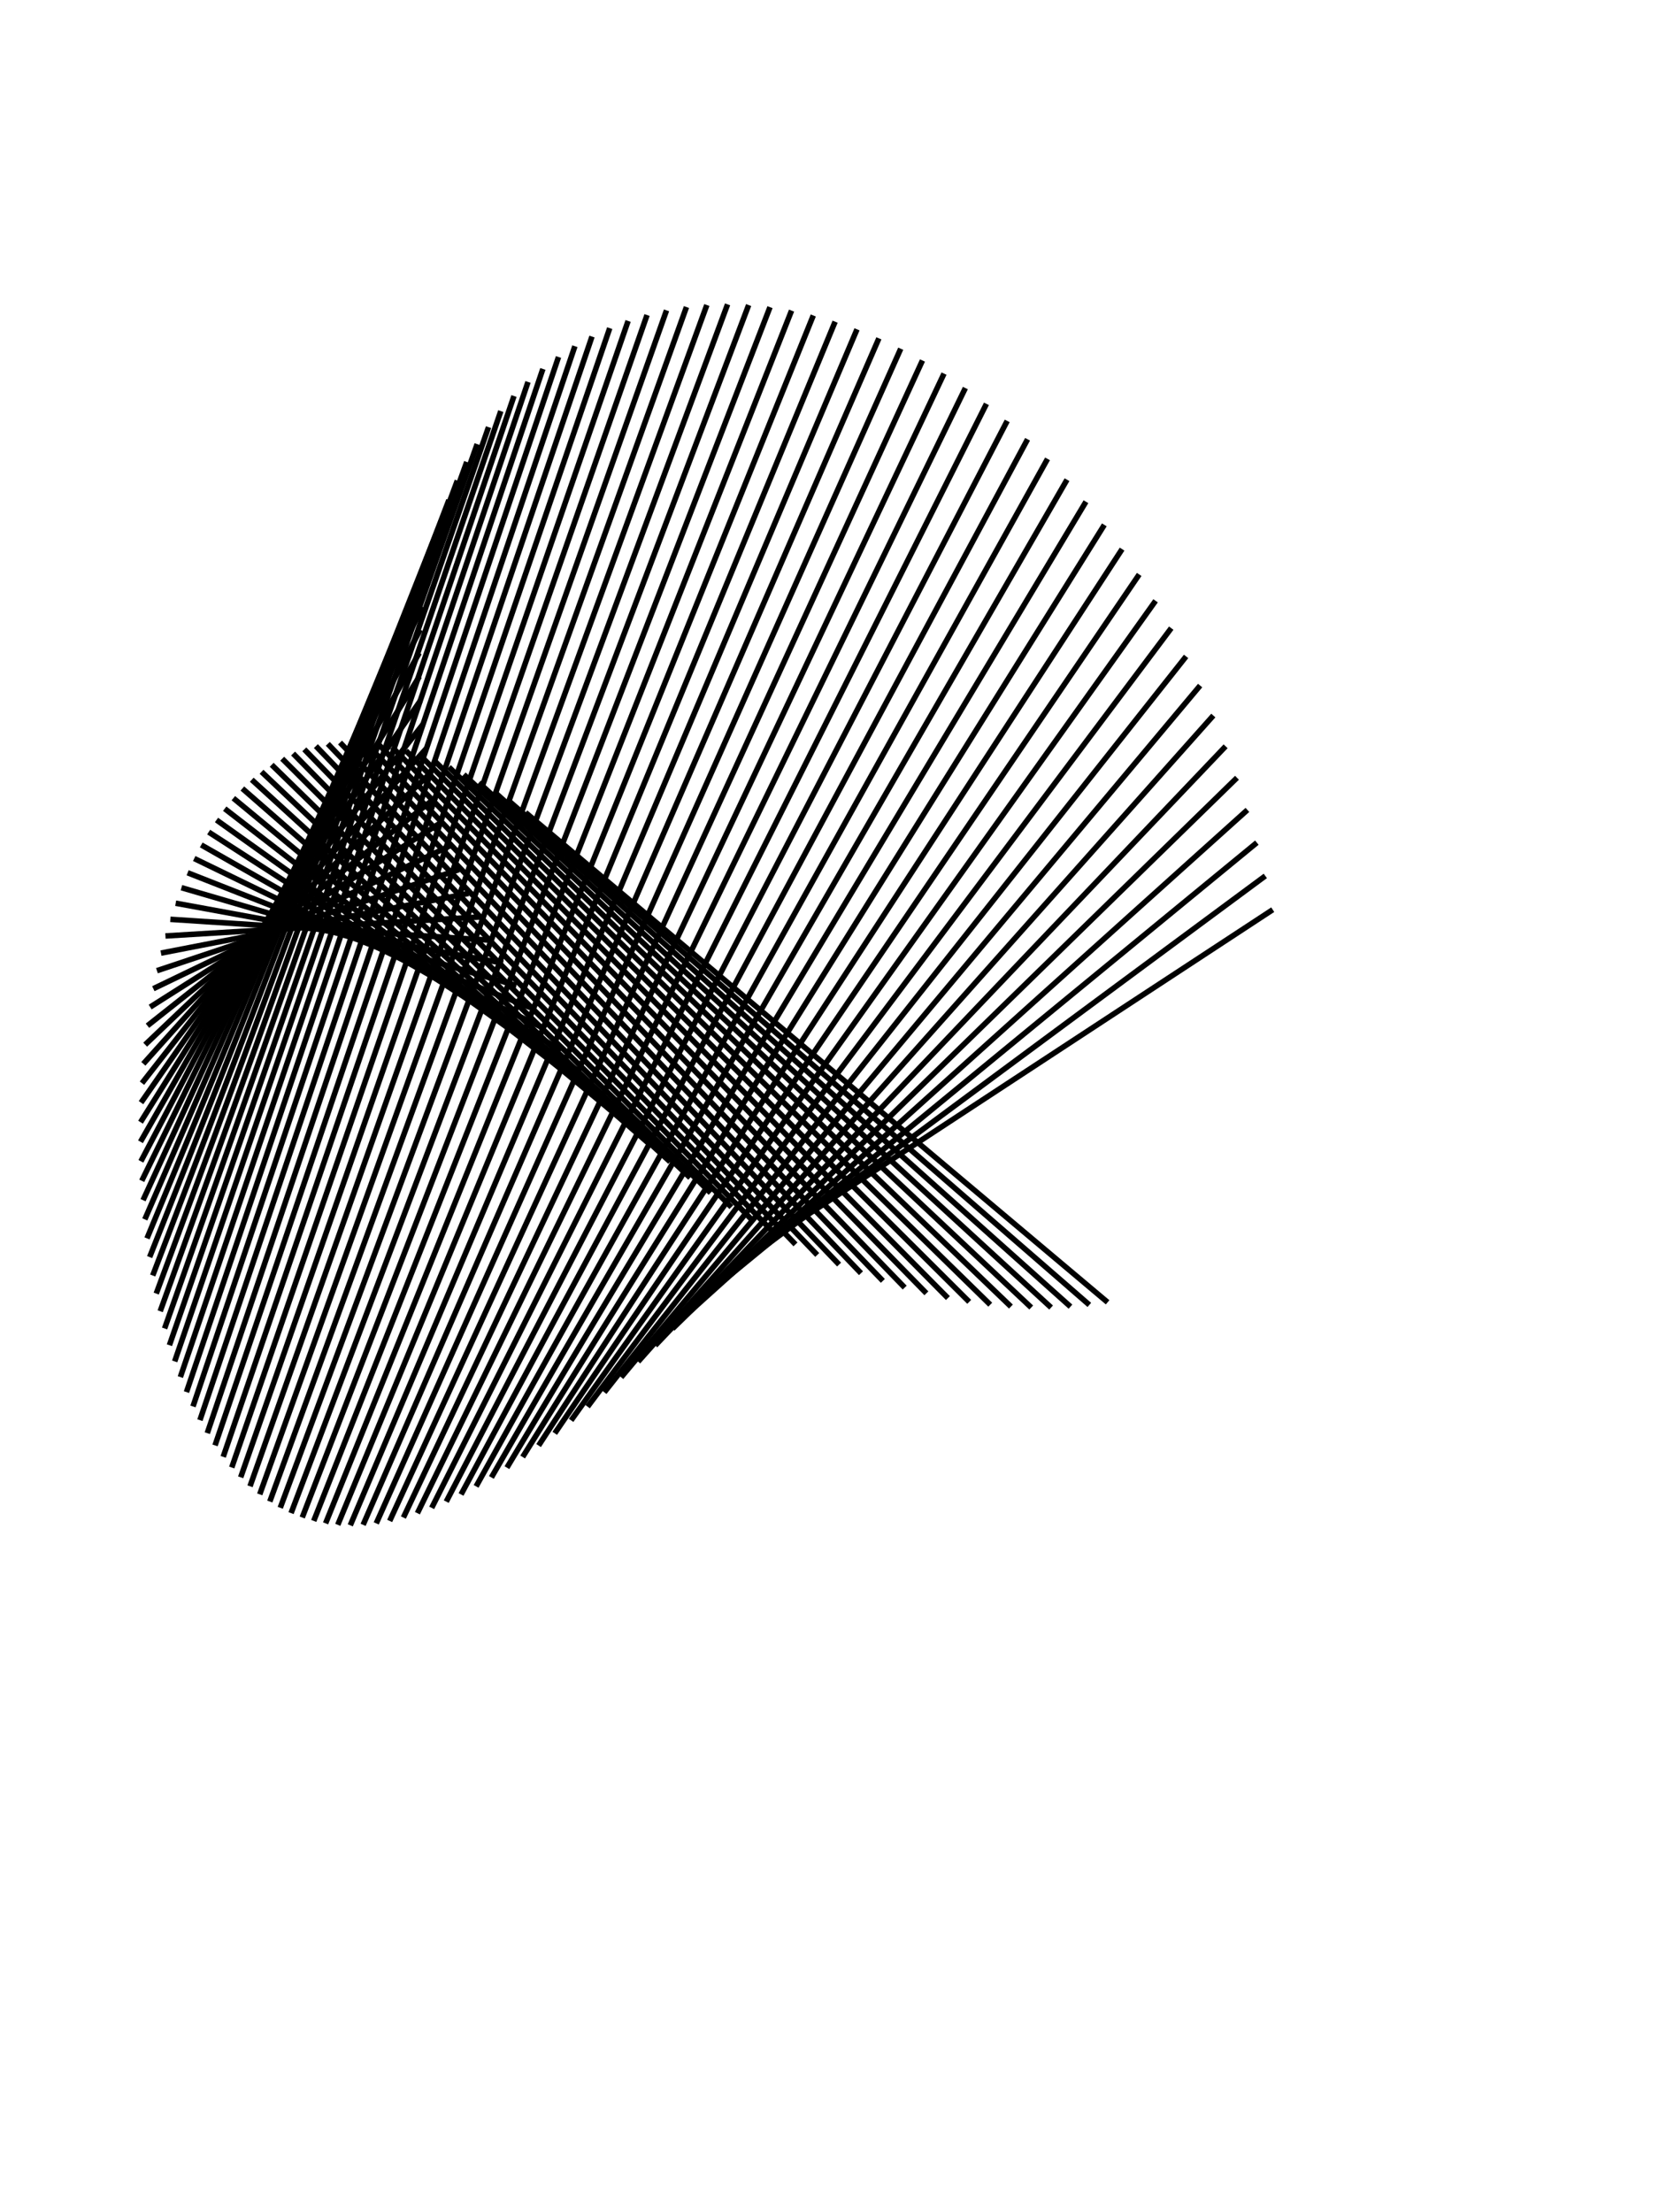 <svg id="SvgjsSvg1001" width="300" height="400" xmlns="http://www.w3.org/2000/svg" version="1.1" xmlns:xlink="http://www.w3.org/1999/xlink" xmlns:svgjs="http://svgjs.com/svgjs"><defs id="SvgjsDefs1002"></defs><svg id="SvgjsSvg1008" style="overflow: visible;"><path id="SvgjsPath1009" d="M 95.036 146.918 L 95.036 146.918 200.29 235.474" fill="none" stroke="black" stroke-weight="1"></path><path id="SvgjsPath1010" d="M 92.183 144.967 L 92.183 144.967 196.986 235.946" fill="none" stroke="black" stroke-weight="1"></path><path id="SvgjsPath1011" d="M 89.369 143.167 L 89.369 143.167 193.577 236.263" fill="none" stroke="black" stroke-weight="1"></path><path id="SvgjsPath1012" d="M 86.596 141.52 L 86.596 141.52 190.072 236.421" fill="none" stroke="black" stroke-weight="1"></path><path id="SvgjsPath1013" d="M 83.865 140.033 L 83.865 140.033 186.479 236.417" fill="none" stroke="black" stroke-weight="1"></path><path id="SvgjsPath1014" d="M 81.179 138.707 L 81.179 138.707 182.807 236.246" fill="none" stroke="black" stroke-weight="1"></path><path id="SvgjsPath1015" d="M 78.54 137.548 L 78.54 137.548 179.066 235.906" fill="none" stroke="black" stroke-weight="1"></path><path id="SvgjsPath1016" d="M 75.948 136.557 L 75.948 136.557 175.265 235.394" fill="none" stroke="black" stroke-weight="1"></path><path id="SvgjsPath1017" d="M 73.405 135.737 L 73.405 135.737 171.413 234.709" fill="none" stroke="black" stroke-weight="1"></path><path id="SvgjsPath1018" d="M 70.914 135.09 L 70.914 135.09 167.52 233.85" fill="none" stroke="black" stroke-weight="1"></path><path id="SvgjsPath1019" d="M 68.475 134.618 L 68.475 134.618 163.596 232.814" fill="none" stroke="black" stroke-weight="1"></path><path id="SvgjsPath1020" d="M 66.09 134.322 L 66.09 134.322 159.65 231.603" fill="none" stroke="black" stroke-weight="1"></path><path id="SvgjsPath1021" d="M 63.761 134.203 L 63.761 134.203 155.693 230.215" fill="none" stroke="black" stroke-weight="1"></path><path id="SvgjsPath1022" d="M 61.489 134.26 L 61.489 134.26 151.734 228.652" fill="none" stroke="black" stroke-weight="1"></path><path id="SvgjsPath1023" d="M 59.275 134.495 L 59.275 134.495 147.783 226.915" fill="none" stroke="black" stroke-weight="1"></path><path id="SvgjsPath1024" d="M 57.121 134.905 L 57.121 134.905 143.85 225.005" fill="none" stroke="black" stroke-weight="1"></path><path id="SvgjsPath1025" d="M 55.028 135.491 L 55.028 135.491 139.945 222.924" fill="none" stroke="black" stroke-weight="1"></path><path id="SvgjsPath1026" d="M 52.997 136.25 L 52.997 136.25 136.078 220.675" fill="none" stroke="black" stroke-weight="1"></path><path id="SvgjsPath1027" d="M 51.031 137.182 L 51.031 137.182 132.258 218.262" fill="none" stroke="black" stroke-weight="1"></path><path id="SvgjsPath1028" d="M 49.129 138.283 L 49.129 138.283 128.495 215.687" fill="none" stroke="black" stroke-weight="1"></path><path id="SvgjsPath1029" d="M 47.294 139.55 L 47.294 139.55 124.798 212.955" fill="none" stroke="black" stroke-weight="1"></path><path id="SvgjsPath1030" d="M 45.526 140.981 L 45.526 140.981 121.176 210.07" fill="none" stroke="black" stroke-weight="1"></path><path id="SvgjsPath1031" d="M 43.826 142.573 L 43.826 142.573 117.639 207.038" fill="none" stroke="black" stroke-weight="1"></path><path id="SvgjsPath1032" d="M 42.196 144.32 L 42.196 144.32 114.196 203.864" fill="none" stroke="black" stroke-weight="1"></path><path id="SvgjsPath1033" d="M 40.636 146.219 L 40.636 146.219 110.854 200.553" fill="none" stroke="black" stroke-weight="1"></path><path id="SvgjsPath1034" d="M 39.148 148.265 L 39.148 148.265 107.623 197.113" fill="none" stroke="black" stroke-weight="1"></path><path id="SvgjsPath1035" d="M 37.732 150.452 L 37.732 150.452 104.51 193.549" fill="none" stroke="black" stroke-weight="1"></path><path id="SvgjsPath1036" d="M 36.389 152.776 L 36.389 152.776 101.523 189.87" fill="none" stroke="black" stroke-weight="1"></path><path id="SvgjsPath1037" d="M 35.121 155.231 L 35.121 155.231 98.67 186.082" fill="none" stroke="black" stroke-weight="1"></path><path id="SvgjsPath1038" d="M 33.927 157.81 L 33.927 157.81 95.958 182.194" fill="none" stroke="black" stroke-weight="1"></path><path id="SvgjsPath1039" d="M 32.809 160.506 L 32.809 160.506 93.394 178.214" fill="none" stroke="black" stroke-weight="1"></path><path id="SvgjsPath1040" d="M 31.768 163.314 L 31.768 163.314 90.983 174.15" fill="none" stroke="black" stroke-weight="1"></path><path id="SvgjsPath1041" d="M 30.803 166.227 L 30.803 166.227 88.732 170.011" fill="none" stroke="black" stroke-weight="1"></path><path id="SvgjsPath1042" d="M 29.916 169.236 L 29.916 169.236 86.648 165.807" fill="none" stroke="black" stroke-weight="1"></path><path id="SvgjsPath1043" d="M 29.108 172.335 L 29.108 172.335 84.733 161.547" fill="none" stroke="black" stroke-weight="1"></path><path id="SvgjsPath1044" d="M 28.378 175.515 L 28.378 175.515 82.995 157.24" fill="none" stroke="black" stroke-weight="1"></path><path id="SvgjsPath1045" d="M 27.727 178.769 L 27.727 178.769 81.436 152.896" fill="none" stroke="black" stroke-weight="1"></path><path id="SvgjsPath1046" d="M 27.155 182.088 L 27.155 182.088 80.062 148.526" fill="none" stroke="black" stroke-weight="1"></path><path id="SvgjsPath1047" d="M 26.664 185.465 L 26.664 185.465 78.874 144.139" fill="none" stroke="black" stroke-weight="1"></path><path id="SvgjsPath1048" d="M 26.253 188.89 L 26.253 188.89 77.877 139.747" fill="none" stroke="black" stroke-weight="1"></path><path id="SvgjsPath1049" d="M 25.922 192.356 L 25.922 192.356 77.073 135.358" fill="none" stroke="black" stroke-weight="1"></path><path id="SvgjsPath1050" d="M 25.672 195.854 L 25.672 195.854 76.464 130.985" fill="none" stroke="black" stroke-weight="1"></path><path id="SvgjsPath1051" d="M 25.502 199.374 L 25.502 199.374 76.05 126.638" fill="none" stroke="black" stroke-weight="1"></path><path id="SvgjsPath1052" d="M 25.414 202.908 L 25.414 202.908 75.835 122.326" fill="none" stroke="black" stroke-weight="1"></path><path id="SvgjsPath1053" d="M 25.407 206.448 L 25.407 206.448 75.817 118.062" fill="none" stroke="black" stroke-weight="1"></path><path id="SvgjsPath1054" d="M 25.48 209.984 L 25.48 209.984 75.996 113.855" fill="none" stroke="black" stroke-weight="1"></path><path id="SvgjsPath1055" d="M 25.635 213.507 L 25.635 213.507 76.374 109.717" fill="none" stroke="black" stroke-weight="1"></path><path id="SvgjsPath1056" d="M 25.87 217.01 L 25.87 217.01 76.948 105.657" fill="none" stroke="black" stroke-weight="1"></path><path id="SvgjsPath1057" d="M 26.187 220.482 L 26.187 220.482 77.717 101.686" fill="none" stroke="black" stroke-weight="1"></path><path id="SvgjsPath1058" d="M 26.583 223.916 L 26.583 223.916 78.679 97.815" fill="none" stroke="black" stroke-weight="1"></path><path id="SvgjsPath1059" d="M 27.06 227.302 L 27.06 227.302 79.832 94.054" fill="none" stroke="black" stroke-weight="1"></path><path id="SvgjsPath1060" d="M 27.617 230.632 L 27.617 230.632 81.173 90.412" fill="none" stroke="black" stroke-weight="1"></path><path id="SvgjsPath1061" d="M 28.253 233.899 L 28.253 233.899 82.698 86.899" fill="none" stroke="black" stroke-weight="1"></path><path id="SvgjsPath1062" d="M 28.969 237.093 L 28.969 237.093 84.404 83.526" fill="none" stroke="black" stroke-weight="1"></path><path id="SvgjsPath1063" d="M 29.763 240.207 L 29.763 240.207 86.287 80.301" fill="none" stroke="black" stroke-weight="1"></path><path id="SvgjsPath1064" d="M 30.636 243.233 L 30.636 243.233 88.341 77.233" fill="none" stroke="black" stroke-weight="1"></path><path id="SvgjsPath1065" d="M 31.587 246.163 L 31.587 246.163 90.562 74.331" fill="none" stroke="black" stroke-weight="1"></path><path id="SvgjsPath1066" d="M 32.614 248.991 L 32.614 248.991 92.944 71.604" fill="none" stroke="black" stroke-weight="1"></path><path id="SvgjsPath1067" d="M 33.718 251.709 L 33.718 251.709 95.481 69.06" fill="none" stroke="black" stroke-weight="1"></path><path id="SvgjsPath1068" d="M 34.898 254.309 L 34.898 254.309 98.166 66.706" fill="none" stroke="black" stroke-weight="1"></path><path id="SvgjsPath1069" d="M 36.153 256.787 L 36.153 256.787 100.994 64.549" fill="none" stroke="black" stroke-weight="1"></path><path id="SvgjsPath1070" d="M 37.482 259.135 L 37.482 259.135 103.957 62.597" fill="none" stroke="black" stroke-weight="1"></path><path id="SvgjsPath1071" d="M 38.885 261.348 L 38.885 261.348 107.048 60.856" fill="none" stroke="black" stroke-weight="1"></path><path id="SvgjsPath1072" d="M 40.36 263.42 L 40.36 263.42 110.258 59.333" fill="none" stroke="black" stroke-weight="1"></path><path id="SvgjsPath1073" d="M 41.907 265.346 L 41.907 265.346 113.58 58.032" fill="none" stroke="black" stroke-weight="1"></path><path id="SvgjsPath1074" d="M 43.524 267.121 L 43.524 267.121 117.006 56.959" fill="none" stroke="black" stroke-weight="1"></path><path id="SvgjsPath1075" d="M 45.211 268.741 L 45.211 268.741 120.526 56.119" fill="none" stroke="black" stroke-weight="1"></path><path id="SvgjsPath1076" d="M 46.967 270.202 L 46.967 270.202 124.133 55.515" fill="none" stroke="black" stroke-weight="1"></path><path id="SvgjsPath1077" d="M 48.79 271.499 L 48.79 271.499 127.817 55.153" fill="none" stroke="black" stroke-weight="1"></path><path id="SvgjsPath1078" d="M 50.68 272.631 L 50.68 272.631 131.569 55.033" fill="none" stroke="black" stroke-weight="1"></path><path id="SvgjsPath1079" d="M 52.635 273.593 L 52.635 273.593 135.379 55.16" fill="none" stroke="black" stroke-weight="1"></path><path id="SvgjsPath1080" d="M 54.654 274.384 L 54.654 274.384 139.239 55.536" fill="none" stroke="black" stroke-weight="1"></path><path id="SvgjsPath1081" d="M 56.735 275.001 L 56.735 275.001 143.138 56.161" fill="none" stroke="black" stroke-weight="1"></path><path id="SvgjsPath1082" d="M 58.878 275.444 L 58.878 275.444 147.066 57.038" fill="none" stroke="black" stroke-weight="1"></path><path id="SvgjsPath1083" d="M 61.081 275.71 L 61.081 275.71 151.015 58.165" fill="none" stroke="black" stroke-weight="1"></path><path id="SvgjsPath1084" d="M 63.343 275.8 L 63.343 275.8 154.973 59.544" fill="none" stroke="black" stroke-weight="1"></path><path id="SvgjsPath1085" d="M 65.662 275.713 L 65.662 275.713 158.931 61.174" fill="none" stroke="black" stroke-weight="1"></path><path id="SvgjsPath1086" d="M 68.037 275.449 L 68.037 275.449 162.88 63.053" fill="none" stroke="black" stroke-weight="1"></path><path id="SvgjsPath1087" d="M 70.466 275.009 L 70.466 275.009 166.809 65.179" fill="none" stroke="black" stroke-weight="1"></path><path id="SvgjsPath1088" d="M 72.948 274.394 L 72.948 274.394 170.708 67.551" fill="none" stroke="black" stroke-weight="1"></path><path id="SvgjsPath1089" d="M 75.482 273.605 L 75.482 273.605 174.568 70.166" fill="none" stroke="black" stroke-weight="1"></path><path id="SvgjsPath1090" d="M 78.065 272.645 L 78.065 272.645 178.379 73.019" fill="none" stroke="black" stroke-weight="1"></path><path id="SvgjsPath1091" d="M 80.696 271.516 L 80.696 271.516 182.132 76.107" fill="none" stroke="black" stroke-weight="1"></path><path id="SvgjsPath1092" d="M 83.373 270.221 L 83.373 270.221 185.817 79.426" fill="none" stroke="black" stroke-weight="1"></path><path id="SvgjsPath1093" d="M 86.096 268.762 L 86.096 268.762 189.425 82.971" fill="none" stroke="black" stroke-weight="1"></path><path id="SvgjsPath1094" d="M 88.861 267.144 L 88.861 267.144 192.947 86.736" fill="none" stroke="black" stroke-weight="1"></path><path id="SvgjsPath1095" d="M 91.668 265.371 L 91.668 265.371 196.374 90.715" fill="none" stroke="black" stroke-weight="1"></path><path id="SvgjsPath1096" d="M 94.514 263.447 L 94.514 263.447 199.697 94.901" fill="none" stroke="black" stroke-weight="1"></path><path id="SvgjsPath1097" d="M 97.398 261.377 L 97.398 261.377 202.909 99.288" fill="none" stroke="black" stroke-weight="1"></path><path id="SvgjsPath1098" d="M 100.318 259.166 L 100.318 259.166 206.001 103.868" fill="none" stroke="black" stroke-weight="1"></path><path id="SvgjsPath1099" d="M 103.273 256.82 L 103.273 256.82 208.966 108.634" fill="none" stroke="black" stroke-weight="1"></path><path id="SvgjsPath1100" d="M 106.259 254.344 L 106.259 254.344 211.796 113.577" fill="none" stroke="black" stroke-weight="1"></path><path id="SvgjsPath1101" d="M 109.276 251.745 L 109.276 251.745 214.483 118.688" fill="none" stroke="black" stroke-weight="1"></path><path id="SvgjsPath1102" d="M 112.322 249.029 L 112.322 249.029 217.023 123.959" fill="none" stroke="black" stroke-weight="1"></path><path id="SvgjsPath1103" d="M 115.394 246.203 L 115.394 246.203 219.407 129.38" fill="none" stroke="black" stroke-weight="1"></path><path id="SvgjsPath1104" d="M 118.491 243.274 L 118.491 243.274 221.63 134.94" fill="none" stroke="black" stroke-weight="1"></path><path id="SvgjsPath1105" d="M 121.611 240.249 L 121.611 240.249 223.686 140.631" fill="none" stroke="black" stroke-weight="1"></path><path id="SvgjsPath1106" d="M 124.752 237.136 L 124.752 237.136 225.571 146.442" fill="none" stroke="black" stroke-weight="1"></path><path id="SvgjsPath1107" d="M 127.911 233.943 L 127.911 233.943 227.28 152.362" fill="none" stroke="black" stroke-weight="1"></path><path id="SvgjsPath1108" d="M 131.088 230.678 L 131.088 230.678 228.808 158.38" fill="none" stroke="black" stroke-weight="1"></path><path id="SvgjsPath1109" d="M 134.279 227.348 L 134.279 227.348 230.151 164.485" fill="none" stroke="black" stroke-weight="1"></path></svg></svg>